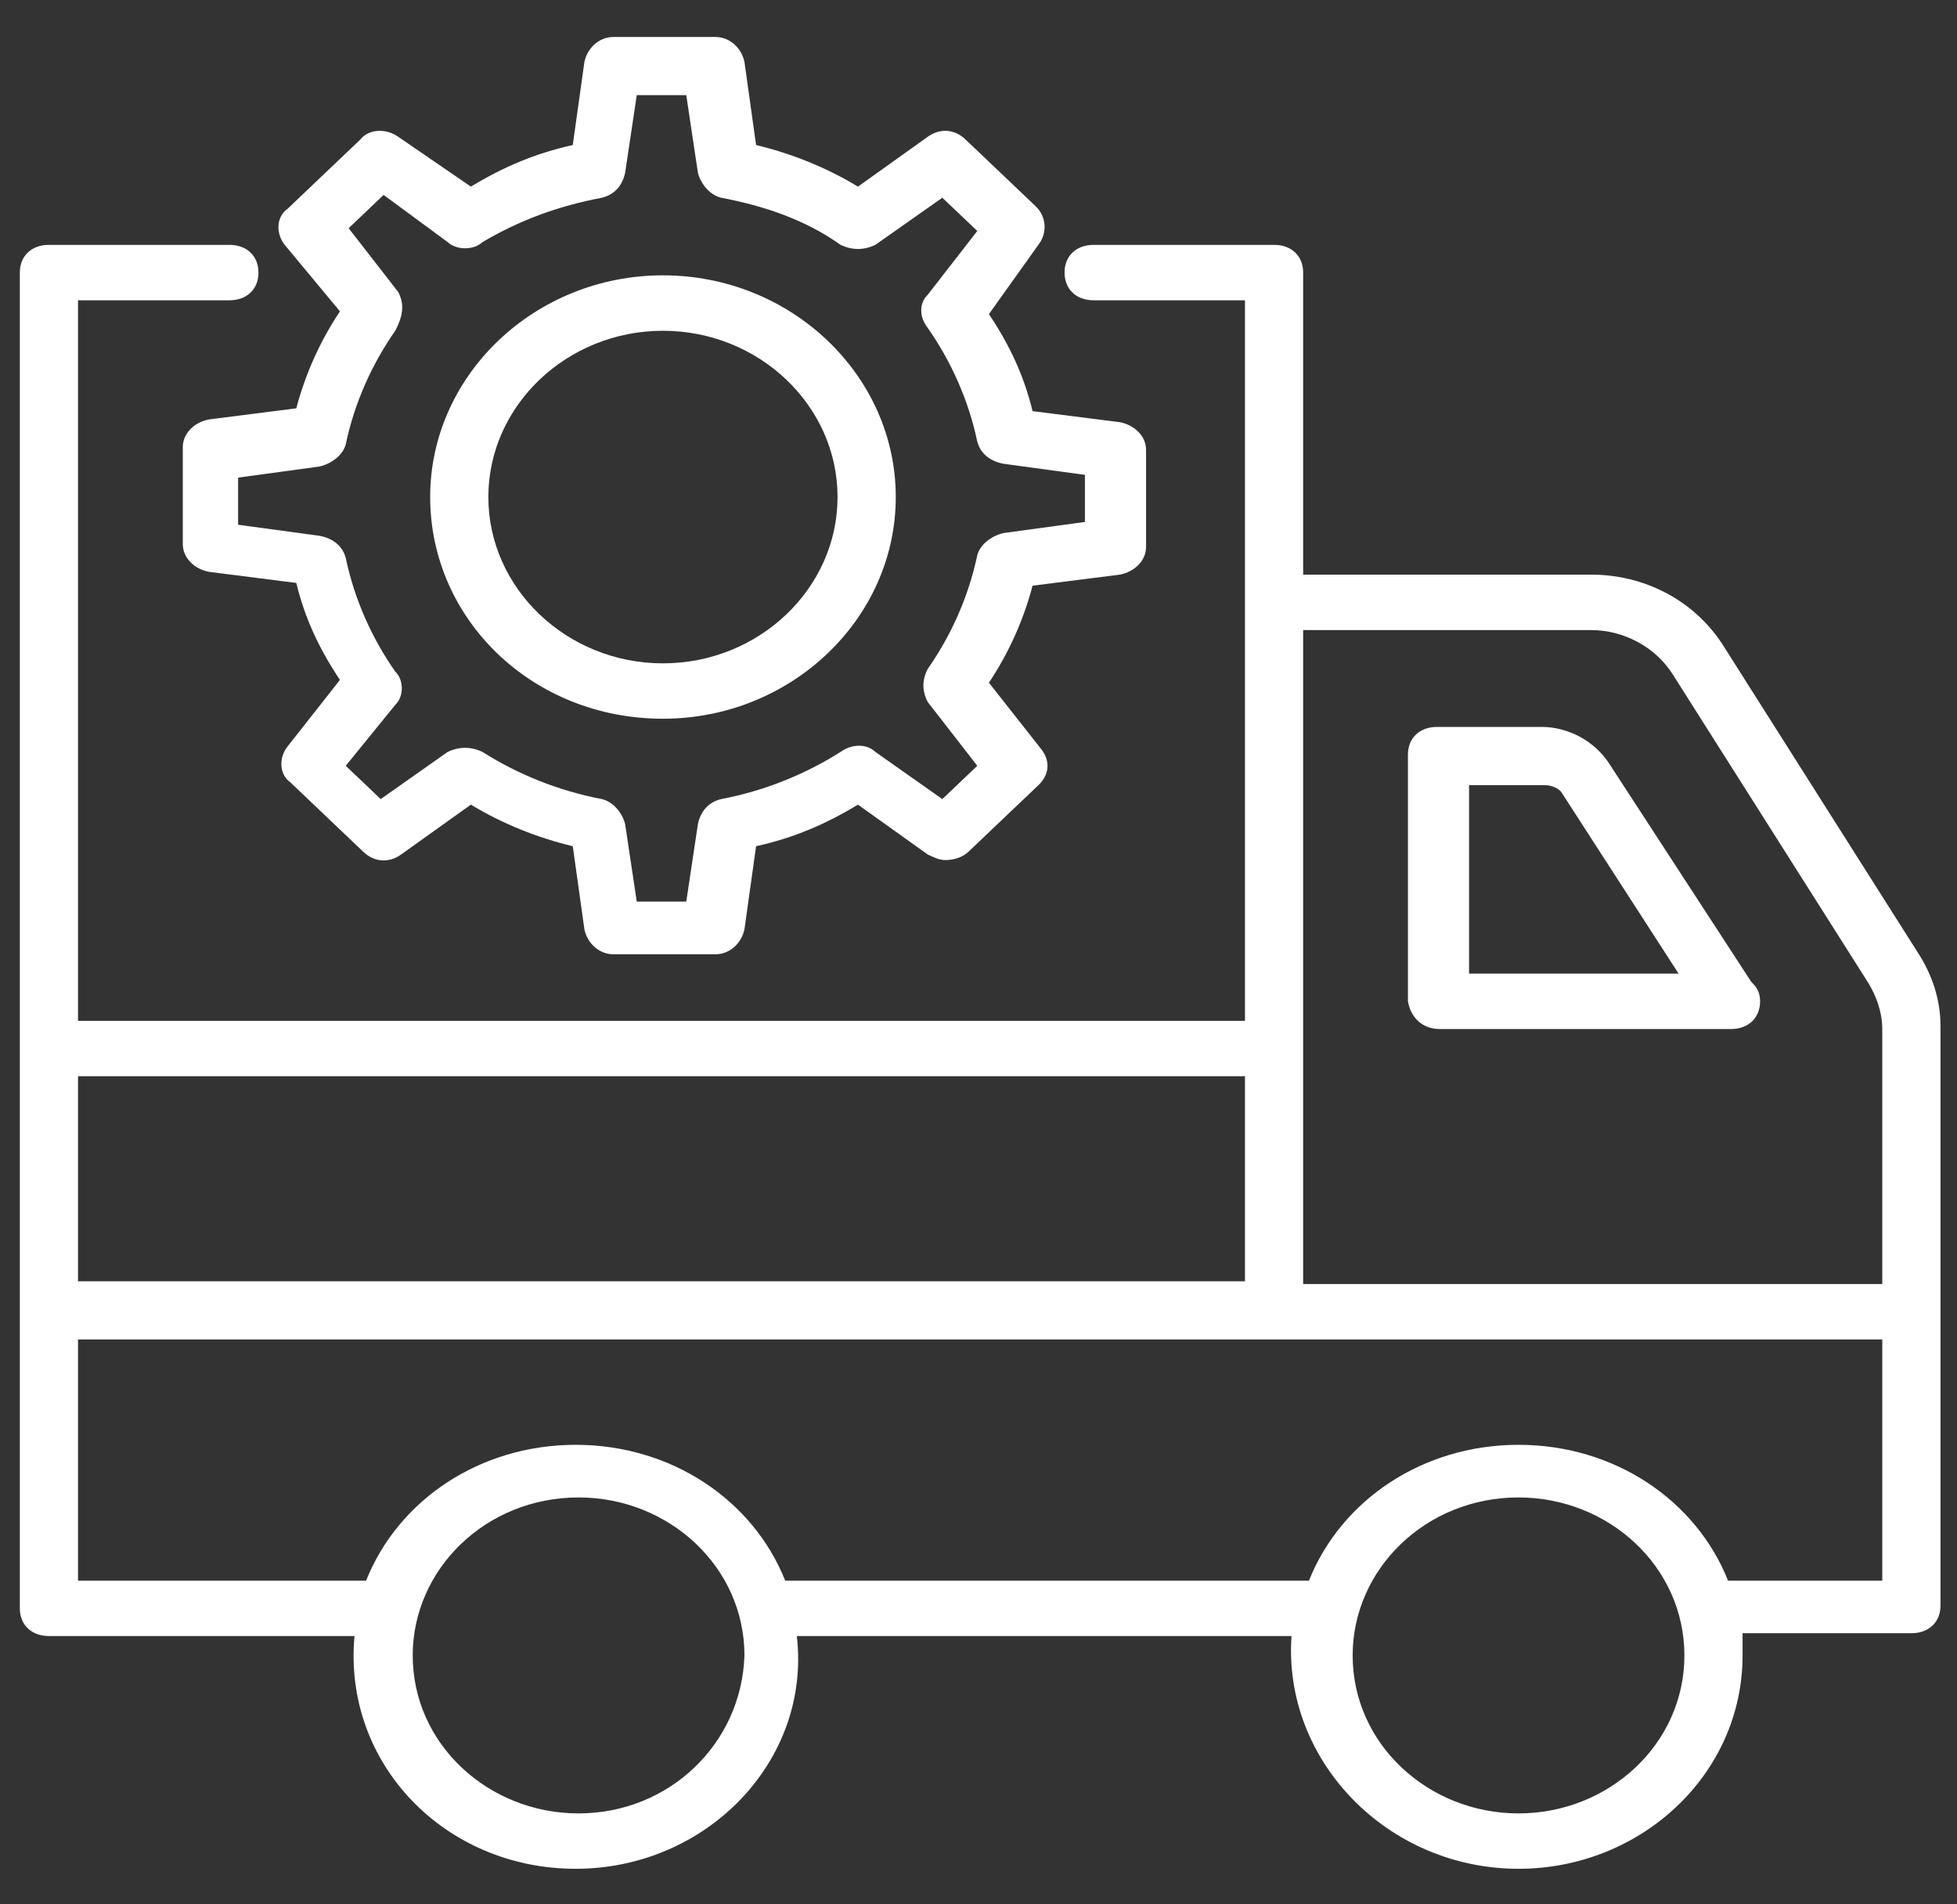 <svg width="37" height="36" viewBox="0 0 37 36" fill="none" xmlns="http://www.w3.org/2000/svg">
<rect x="0" y="0" width="37" height="36" fill="#333333" stroke="none"/>
<path d="M36.688 19.402C36.688 18.878 36.522 18.407 36.247 17.988L32.561 12.173C32.011 11.335 31.076 10.863 30.085 10.863H24.638V5.153C24.638 4.838 24.418 4.629 24.088 4.629H20.677C20.347 4.629 20.127 4.838 20.127 5.153C20.127 5.467 20.347 5.677 20.677 5.677H23.538V19.298H1.475V5.677H4.336C4.666 5.677 4.887 5.467 4.887 5.153C4.887 4.838 4.666 4.629 4.336 4.629H0.925C0.595 4.629 0.375 4.838 0.375 5.153C0.375 23.436 0.375 27.365 0.375 30.404C0.375 30.718 0.595 30.928 0.925 30.928H6.702C6.482 33.338 8.408 35.328 10.884 35.328C13.36 35.328 15.34 33.285 15.065 30.928H24.418C24.253 33.285 26.234 35.328 28.71 35.328C31.02 35.328 32.946 33.547 32.946 31.295C32.946 31.137 32.946 31.033 32.946 30.875H36.137C36.467 30.875 36.688 30.666 36.688 30.352C36.688 20.136 36.688 29.566 36.688 19.402ZM30.085 11.911C30.69 11.911 31.296 12.225 31.626 12.749L35.312 18.564C35.477 18.826 35.587 19.14 35.587 19.455V24.274H24.638V11.911H30.085ZM23.538 20.345V24.222H1.475V20.345H23.538ZM10.939 34.281C9.233 34.281 7.803 32.971 7.803 31.295C7.803 29.671 9.178 28.308 10.939 28.308C12.644 28.308 14.075 29.618 14.075 31.295C14.02 32.971 12.644 34.281 10.939 34.281ZM28.71 34.281C27.004 34.281 25.574 32.971 25.574 31.295C25.574 29.671 26.949 28.308 28.71 28.308C30.415 28.308 31.846 29.618 31.846 31.295C31.846 32.971 30.415 34.281 28.71 34.281ZM35.587 29.88H32.671C32.066 28.361 30.525 27.313 28.71 27.313C26.894 27.313 25.354 28.361 24.748 29.88H14.845C14.24 28.361 12.699 27.313 10.884 27.313C9.068 27.313 7.527 28.361 6.922 29.88H1.475V25.322H35.587V29.88Z" fill="white"/>
<path d="M27.224 19.453H32.726C33.056 19.453 33.277 19.243 33.277 18.929C33.277 18.771 33.221 18.667 33.111 18.562L30.416 14.423C30.14 14.004 29.645 13.742 29.15 13.742H27.169C26.839 13.742 26.619 13.952 26.619 14.266V18.929C26.674 19.243 26.894 19.453 27.224 19.453ZM27.775 14.842H29.205C29.315 14.842 29.48 14.895 29.535 14.999L31.736 18.405H27.775V14.842Z" fill="white"/>
<path d="M6.427 5.886C6.042 6.462 5.767 7.091 5.602 7.719L3.951 7.929C3.676 7.981 3.456 8.191 3.456 8.453V10.286C3.456 10.548 3.676 10.758 3.951 10.81L5.602 11.02C5.767 11.701 6.042 12.277 6.427 12.853L5.437 14.111C5.272 14.32 5.272 14.634 5.492 14.792L6.867 16.101C7.088 16.311 7.363 16.311 7.583 16.154L8.903 15.211C9.508 15.578 10.169 15.839 10.829 15.997L11.049 17.568C11.104 17.83 11.324 18.04 11.599 18.04H13.525C13.8 18.04 14.02 17.83 14.075 17.568L14.295 15.997C15.01 15.839 15.616 15.578 16.221 15.211L17.541 16.154C17.651 16.206 17.761 16.259 17.871 16.259C18.036 16.259 18.201 16.206 18.311 16.101L19.632 14.844C19.852 14.634 19.852 14.373 19.687 14.163L18.697 12.906C19.082 12.329 19.357 11.701 19.522 11.072L21.172 10.863C21.448 10.81 21.668 10.601 21.668 10.339V8.505C21.668 8.243 21.448 8.034 21.172 7.981L19.522 7.772C19.357 7.091 19.082 6.514 18.697 5.938L19.632 4.628C19.797 4.419 19.797 4.104 19.577 3.895L18.256 2.638C18.036 2.428 17.761 2.428 17.541 2.585L16.221 3.528C15.616 3.161 14.955 2.9 14.295 2.742L14.075 1.171C14.02 0.909 13.8 0.699 13.525 0.699H11.599C11.324 0.699 11.104 0.909 11.049 1.171L10.829 2.742C10.114 2.9 9.508 3.161 8.903 3.528L7.528 2.585C7.308 2.428 6.978 2.428 6.812 2.638L5.437 3.947C5.217 4.104 5.217 4.419 5.382 4.628L6.427 5.886ZM7.528 5.519L6.592 4.314L7.253 3.685L8.463 4.576C8.628 4.733 8.958 4.733 9.123 4.576C9.838 4.157 10.554 3.895 11.379 3.738C11.599 3.685 11.764 3.528 11.819 3.266L12.039 1.799H12.975L13.195 3.266C13.25 3.476 13.415 3.685 13.635 3.738C14.46 3.895 15.23 4.157 15.891 4.628C16.111 4.733 16.331 4.733 16.551 4.628L17.816 3.738L18.477 4.366L17.541 5.571C17.376 5.729 17.376 5.99 17.541 6.2C17.981 6.829 18.311 7.562 18.477 8.348C18.532 8.557 18.697 8.715 18.972 8.767L20.512 8.977V9.867L18.972 10.077C18.752 10.129 18.532 10.286 18.477 10.496C18.311 11.282 17.981 12.015 17.541 12.644C17.431 12.853 17.431 13.063 17.541 13.272L18.477 14.477L17.816 15.106L16.551 14.215C16.386 14.058 16.111 14.058 15.891 14.215C15.23 14.634 14.46 14.949 13.635 15.106C13.415 15.158 13.25 15.316 13.195 15.578L12.975 17.044H12.039L11.819 15.578C11.764 15.368 11.599 15.158 11.379 15.106C10.554 14.949 9.783 14.634 9.123 14.215C8.903 14.111 8.683 14.111 8.463 14.215L7.198 15.106L6.537 14.477L7.473 13.325C7.638 13.168 7.638 12.853 7.473 12.696C7.033 12.068 6.702 11.334 6.537 10.548C6.482 10.339 6.317 10.181 6.042 10.129L4.502 9.92V9.029L6.042 8.819C6.262 8.767 6.482 8.61 6.537 8.4C6.702 7.614 7.033 6.881 7.473 6.252C7.638 5.938 7.638 5.729 7.528 5.519Z" fill="white"/>
<path d="M12.534 13.587C14.955 13.587 16.936 11.701 16.936 9.396C16.936 7.091 14.955 5.205 12.534 5.205C10.113 5.205 8.133 7.091 8.133 9.396C8.133 11.701 10.058 13.587 12.534 13.587ZM12.534 6.253C14.35 6.253 15.835 7.667 15.835 9.396C15.835 11.125 14.35 12.54 12.534 12.54C10.719 12.54 9.233 11.125 9.233 9.396C9.233 7.667 10.719 6.253 12.534 6.253Z" fill="white"/>
</svg>
